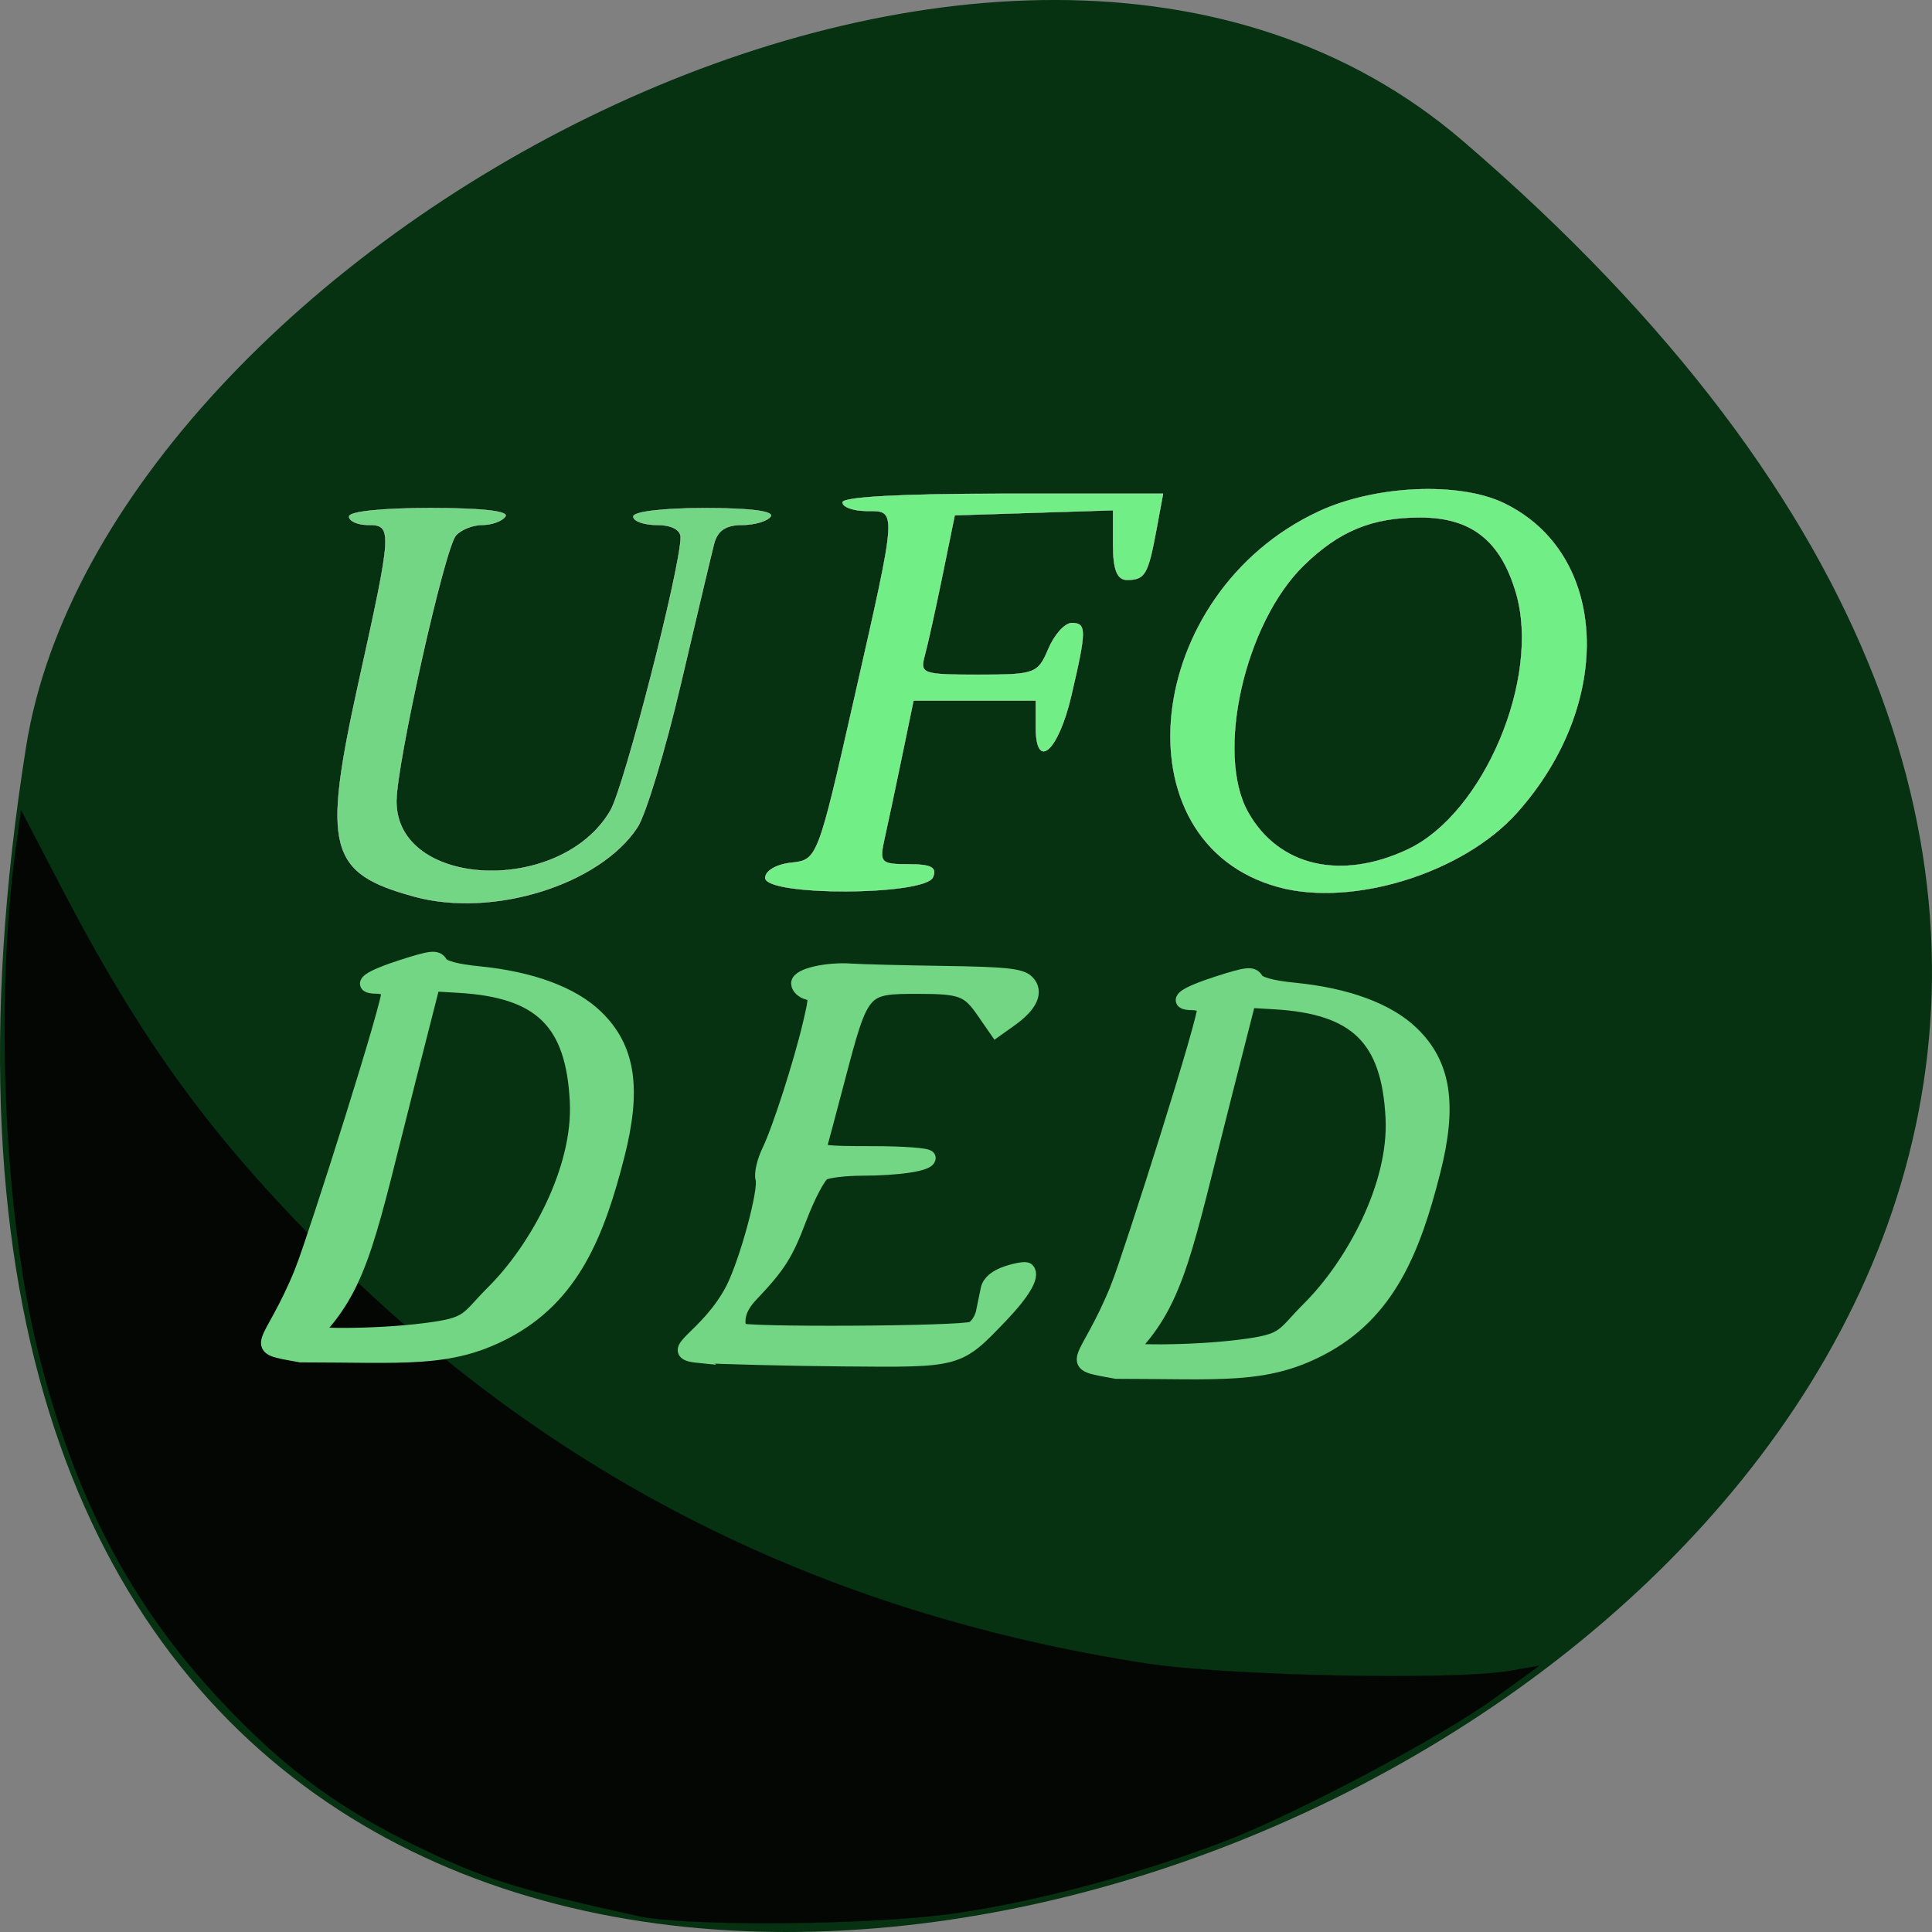 <svg xmlns="http://www.w3.org/2000/svg" viewBox="0 0 256 256"><rect x="0" y="0" width="256" height="256" fill="#808080" stroke="none"/><path d="m 193.83 815.03 c 225.34 193.41 -237.98 379.39 -190.37 80.26 10.438 -65.59 129.65 -132.38 190.37 -80.26 z" fill="#063212" color="#000" transform="translate(0 -796.36)"/><g stroke="#fff"><path d="m 54.967 118.82 c -11.449 -3.095 -12.311 -6.405 -7.426 -28.504 4.45 -20.13 4.487 -20.761 1.224 -20.761 -1.381 0 -2.51 -0.503 -2.51 -1.118 0 -0.658 4.418 -1.118 10.744 -1.118 6.843 0 10.462 0.406 9.968 1.118 -0.427 0.615 -1.803 1.118 -3.058 1.118 -1.255 0 -2.831 0.629 -3.502 1.398 -1.504 1.725 -7.877 30.23 -7.876 35.23 0.003 11.57 21.803 12.495 28.357 1.203 1.846 -3.18 9.301 -32.19 9.301 -36.19 0 -1 -1.221 -1.636 -3.138 -1.636 -1.726 0 -3.138 -0.503 -3.138 -1.118 0 -0.647 4 -1.118 9.488 -1.118 6.01 0 9.204 0.41 8.713 1.118 -0.427 0.615 -2.144 1.118 -3.816 1.118 -2.125 0 -3.235 0.758 -3.686 2.516 -0.355 1.384 -2.331 9.718 -4.391 18.521 -2.06 8.802 -4.658 17.381 -5.774 19.06 -5.03 7.587 -19.12 11.966 -29.478 9.165 z" fill="#73d685" stroke-width="0.032"/><g fill="#71ef86"><path d="m 101.4 116.31 c 0 -0.93 1.499 -1.793 3.469 -1.998 3.431 -0.357 3.521 -0.59 8.26 -21.486 5.823 -25.676 5.785 -25.12 1.713 -25.12 -1.76 0 -3.2 -0.514 -3.2 -1.142 0 -0.715 7.932 -1.142 21.235 -1.142 h 21.235 l -0.9 4.853 c -1.087 5.86 -1.504 6.566 -3.881 6.566 -1.302 0 -1.845 -1.358 -1.845 -4.614 v -4.614 l -10.489 0.332 l -10.489 0.332 l -1.632 7.993 c -0.898 4.396 -1.949 9.149 -2.337 10.563 -0.672 2.452 -0.349 2.569 7.112 2.569 7.509 0 7.873 -0.135 9.266 -3.426 0.797 -1.884 2.187 -3.426 3.089 -3.426 1.981 0 1.976 0.932 -0.05 9.621 -1.724 7.396 -4.711 10.04 -4.711 4.177 v -3.521 h -8.1 h -8.1 l -1.531 7.409 c -0.842 4.075 -1.877 8.957 -2.302 10.848 -0.724 3.231 -0.532 3.439 3.189 3.439 2.994 0 3.781 0.418 3.223 1.713 -1.053 2.448 -22.23 2.52 -22.23 0.076 z" stroke-width="0.033"/><path d="m 169.4 117.54 c -21.515 -5.862 -17.997 -38.875 5.302 -49.757 7.445 -3.477 18.607 -3.984 24.565 -1.116 13.898 6.69 14.738 26.497 1.74 41.03 -7.122 7.964 -21.766 12.524 -31.608 9.843 z m 17.15 -5 c 10.05 -4.734 17.632 -22.667 14.339 -33.939 -2.038 -6.976 -5.924 -10.04 -12.721 -10.04 -6.363 0 -10.696 1.781 -15.372 6.319 -7.872 7.64 -11.795 24.972 -7.413 32.752 4.044 7.181 12.286 9.09 21.17 4.912 z" stroke-width="0.031"/></g></g><path d="m 84.42 253.85 c -14.802 -3.26 -19.461 -4.668 -26.917 -8.133 -11.905 -5.534 -19.488 -11 -28.28 -20.399 -11.944 -12.767 -19.419 -27.07 -24.17 -46.25 -4.502 -18.18 -5.744 -46.33 -2.944 -66.69 l 0.688 -5 l 5.288 10.156 c 10.601 20.36 19.755 32.957 35.1 48.3 29.999 29.999 65.5 47.844 108.52 54.56 10.785 1.682 41.08 2.299 48.49 0.988 l 3.768 -0.667 l -5.863 4.257 c -7.291 5.293 -26.817 15.612 -36.29 19.18 -11.522 4.336 -24.09 7.694 -34.852 9.31 -10.88 1.634 -35.866 1.867 -42.543 0.397 z" fill="#030603" stroke="#030603" stroke-width="0.028"/><g fill="#73d685" stroke="#73d685" stroke-width="2.02"><path d="m 40.09 168.39 c 1.771 -4.521 11.922 -36.38 11.466 -37.12 -0.207 -0.335 -0.93 -0.608 -1.608 -0.608 -2.515 0 -1.099 -1.062 3.307 -2.481 3.911 -1.26 4.611 -1.332 5.063 -0.526 0.344 0.614 2.108 1.092 5.13 1.39 6.907 0.681 12.328 2.682 15.476 5.715 4.271 4.114 5.091 9.47 2.813 18.374 -2.607 10.194 -5.891 18.644 -14.886 23.324 -7.368 3.833 -13.281 3.06 -27.02 3.054 -7.097 -1.275 -4.06 -0.441 0.26 -11.122 z m 16.193 7.94 c 6.186 -0.776 5.476 -1.437 9.168 -5.12 5.647 -5.633 11.524 -16.17 11.06 -25.291 -0.534 -10.529 -4.831 -14.732 -15.715 -15.371 l -3.47 -0.204 l -3.236 12.694 c -5.186 20.344 -6.154 26.986 -12.286 33.43 -2.82 2.964 -3.328 -0.549 -2.583 -0.078 1.251 0.791 10.533 0.758 17.06 -0.06 z"/><path d="m 92.51 179.58 c -4.596 -0.463 1.201 -2.139 4.654 -8.759 1.899 -3.806 4.421 -13.167 3.948 -14.657 -0.196 -0.618 0.184 -2.252 0.845 -3.63 1.409 -2.936 4.23 -11.71 5.47 -17.02 0.826 -3.532 0.808 -3.736 -0.359 -4.04 -0.676 -0.177 -1.229 -0.704 -1.229 -1.171 0 -0.985 3.741 -1.85 6.982 -1.614 1.222 0.089 6.725 0.228 12.229 0.31 8.136 0.12 10.196 0.335 11.01 1.151 1.249 1.249 0.458 2.999 -2.215 4.903 l -1.828 1.301 l -1.707 -2.464 c -1.968 -2.84 -2.953 -3.207 -8.604 -3.207 -7.499 0 -7.53 0.035 -10.771 12.36 -1.102 4.189 -2.147 8.116 -2.323 8.727 -0.292 1.012 0.33 1.111 7.02 1.111 4.04 0 7.342 0.248 7.342 0.552 0 0.742 -3.876 1.337 -8.769 1.345 -2.205 0.004 -4.518 0.28 -5.141 0.613 -0.623 0.333 -2.067 3.083 -3.21 6.11 -1.766 4.678 -2.732 6.194 -6.442 10.1 -2.401 2.527 -1.463 4.435 -1.463 4.682 0 0.623 29.522 0.474 30.902 -0.171 0.614 -0.287 1.274 -1.275 1.468 -2.197 0.193 -0.922 0.476 -2.296 0.629 -3.054 0.182 -0.904 1.057 -1.636 2.542 -2.126 1.245 -0.411 2.414 -0.598 2.597 -0.415 0.72 0.72 -0.592 2.951 -3.544 6.03 -5.651 5.894 -5.44 5.836 -20.676 5.7 -7.331 -0.065 -16.04 -0.279 -19.359 -0.474 z"/><path d="m 148.18 170.57 c 1.771 -4.521 11.922 -36.38 11.466 -37.12 -0.207 -0.335 -0.93 -0.608 -1.608 -0.608 -2.515 0 -1.099 -1.062 3.307 -2.481 3.911 -1.26 4.611 -1.332 5.063 -0.526 0.344 0.614 2.108 1.092 5.13 1.39 6.907 0.681 12.328 2.682 15.476 5.715 4.271 4.114 5.091 9.47 2.813 18.374 -2.607 10.194 -5.891 18.644 -14.886 23.324 -7.368 3.833 -13.281 3.06 -27.02 3.054 -7.097 -1.275 -4.06 -0.441 0.26 -11.122 z m 16.193 7.94 c 6.186 -0.776 5.476 -1.437 9.168 -5.12 5.647 -5.633 11.524 -16.17 11.06 -25.291 -0.534 -10.529 -4.831 -14.732 -15.715 -15.371 l -3.47 -0.204 l -3.236 12.694 c -5.186 20.344 -6.154 26.986 -12.286 33.43 -2.82 2.964 -3.328 -0.549 -2.583 -0.078 1.251 0.791 10.533 0.758 17.06 -0.06 z"/></g></svg>